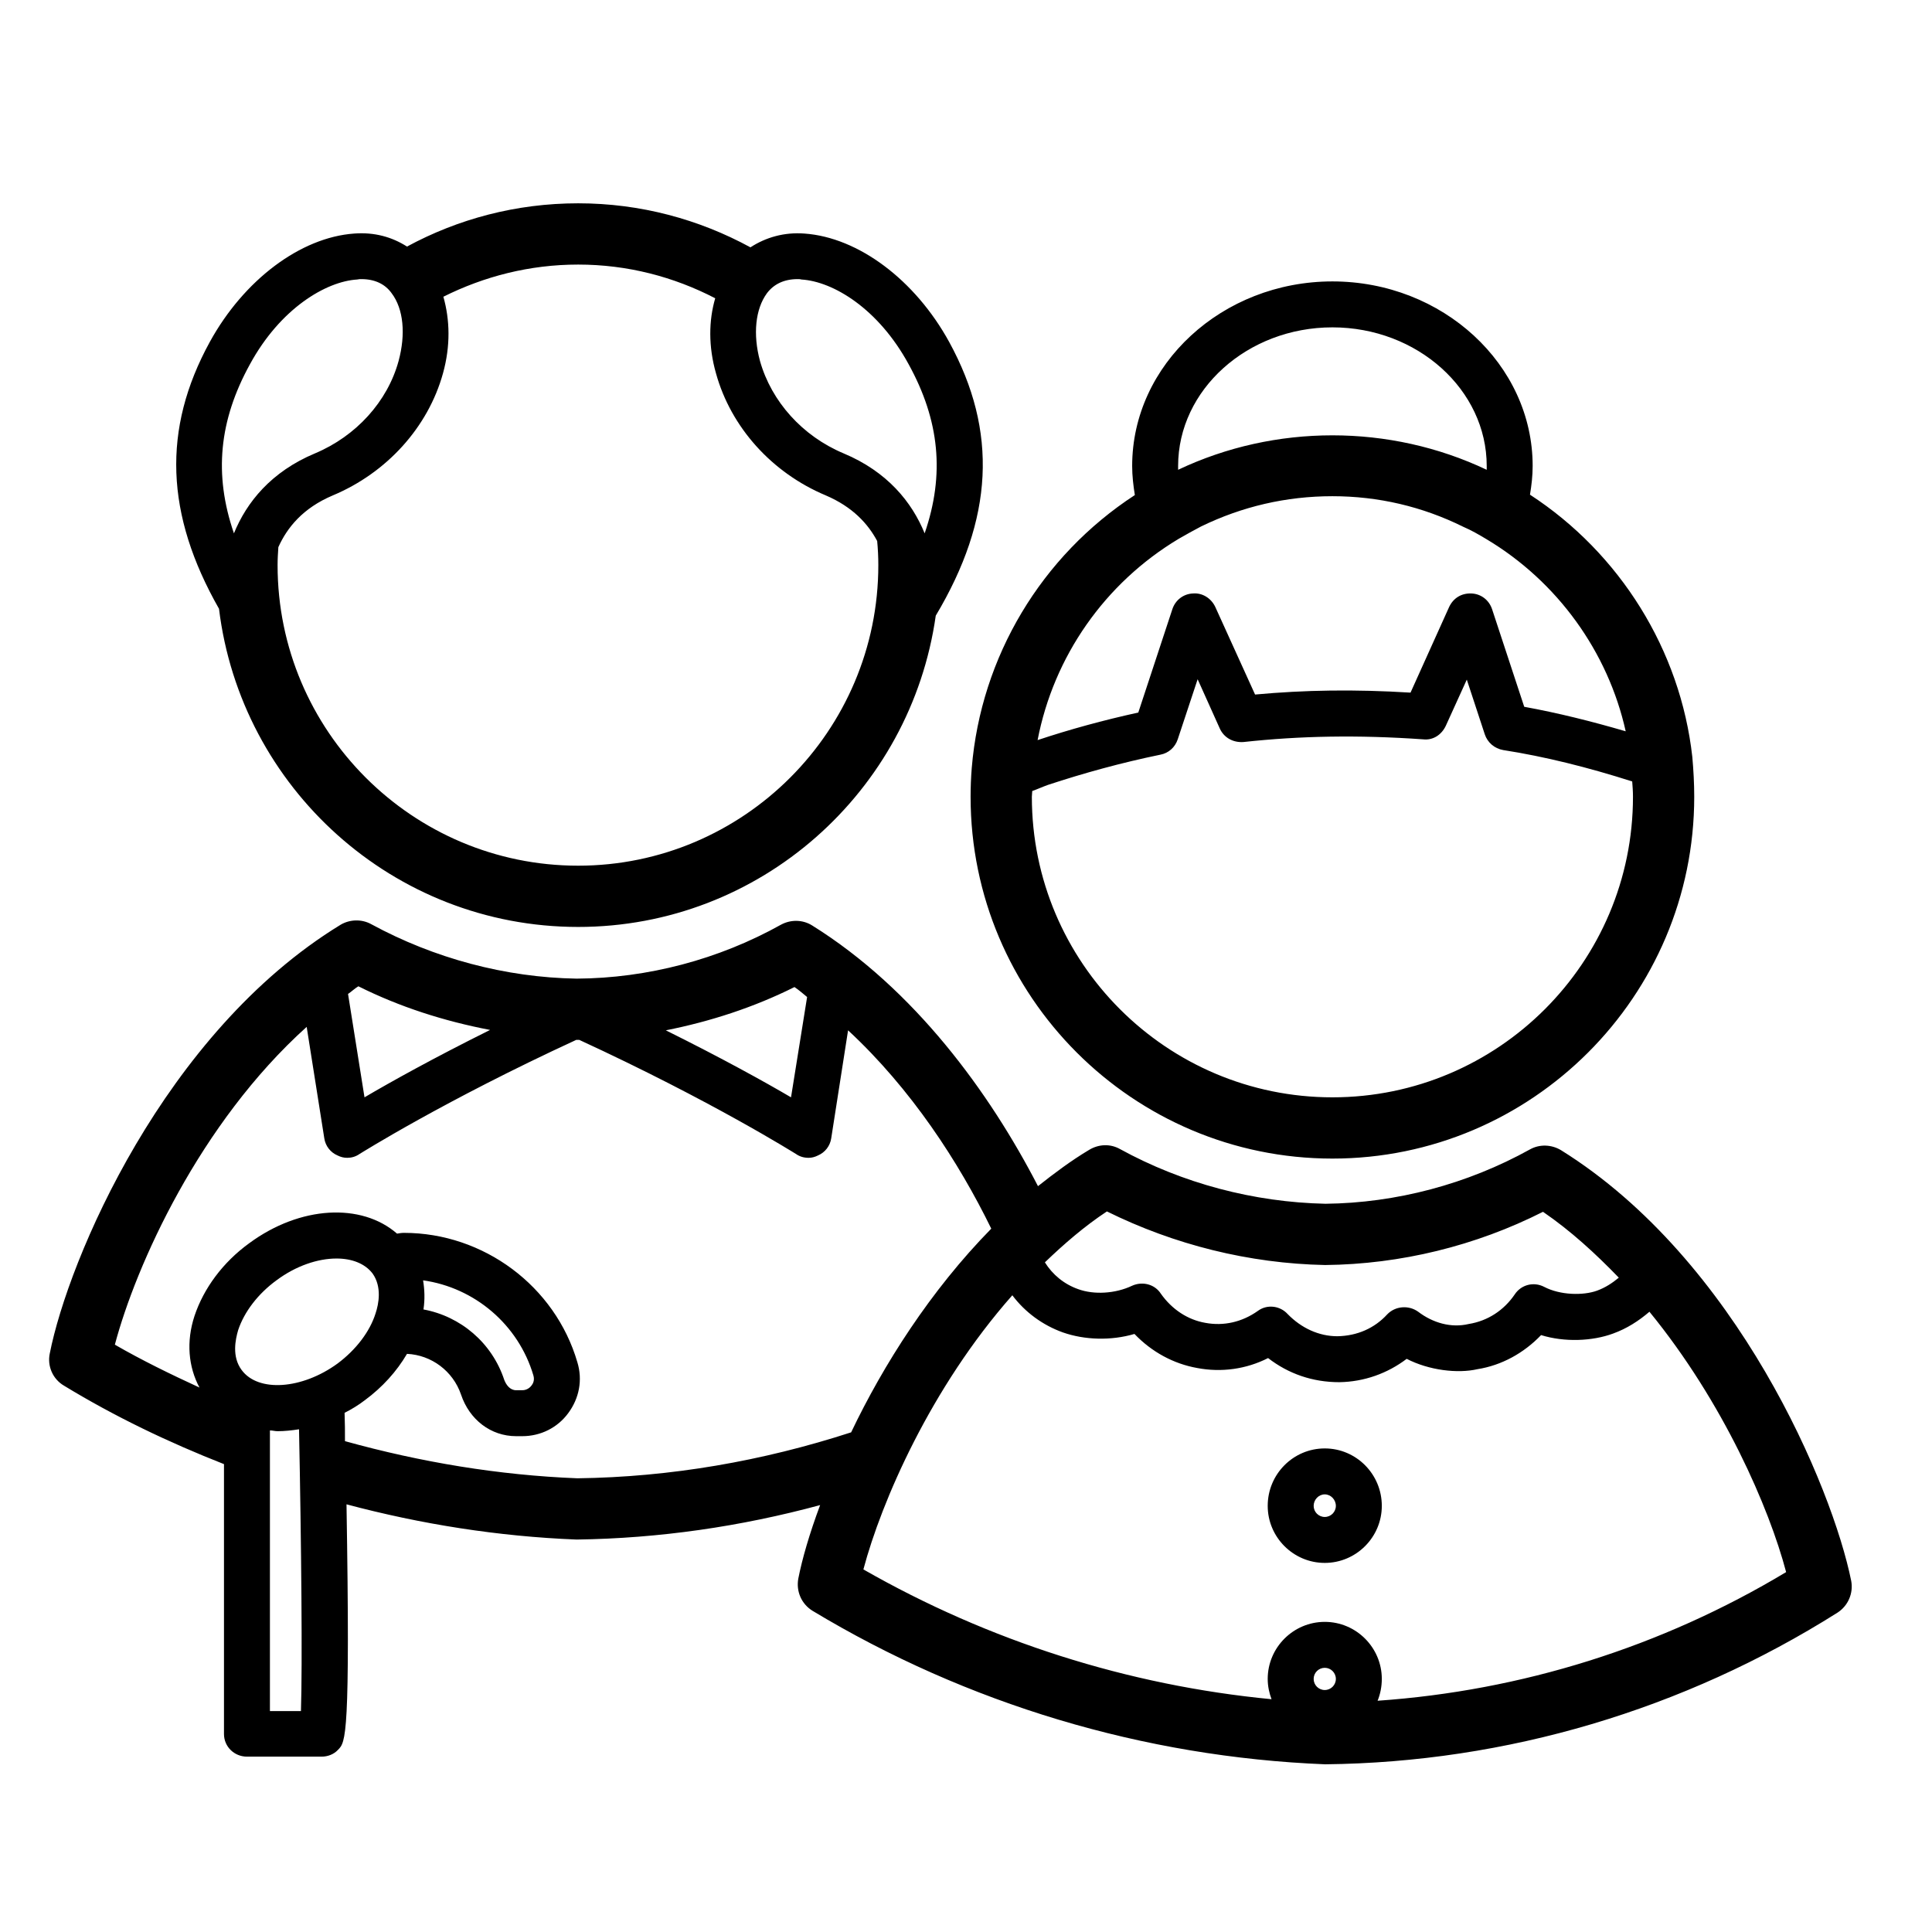 <?xml version="1.0" encoding="utf-8"?>
<!-- Generator: Adobe Illustrator 24.2.1, SVG Export Plug-In . SVG Version: 6.00 Build 0)  -->
<svg version="1.1" id="Layer_1" xmlns="http://www.w3.org/2000/svg" xmlns:xlink="http://www.w3.org/1999/xlink" x="0px" y="0px"
	 viewBox="0 0 50.46 50.46" style="enable-background:new 0 0 50.46 50.46;" xml:space="preserve">
<path d="M34.6,37.83c-0.82,0-1.49,0.67-1.49,1.5c0,0.82,0.67,1.49,1.49,1.49c0.82,0,1.49-0.67,1.49-1.49
	C36.09,38.5,35.42,37.83,34.6,37.83z M34.6,39.62c-0.16,0-0.29-0.13-0.29-0.29c0-0.16,0.13-0.3,0.29-0.3c0.16,0,0.29,0.14,0.29,0.3
	C34.89,39.49,34.76,39.62,34.6,39.62z M34.6,37.83c-0.82,0-1.49,0.67-1.49,1.5c0,0.82,0.67,1.49,1.49,1.49
	c0.82,0,1.49-0.67,1.49-1.49C36.09,38.5,35.42,37.83,34.6,37.83z M34.6,39.62c-0.16,0-0.29-0.13-0.29-0.29c0-0.16,0.13-0.3,0.29-0.3
	c0.16,0,0.29,0.14,0.29,0.3C34.89,39.49,34.76,39.62,34.6,39.62z M44.2,19.77c-0.31-2.79-1.89-5.32-4.24-6.85
	c0.04-0.24,0.07-0.49,0.07-0.75c0-2.65-2.35-4.82-5.23-4.82s-5.23,2.17-5.23,4.82c0,0.26,0.03,0.51,0.07,0.76
	c-2.44,1.59-4.02,4.22-4.26,7.13c-0.02,0.25-0.03,0.5-0.03,0.75c0,5.21,4.24,9.45,9.45,9.45c5.21,0,9.45-4.24,9.45-9.45
	C44.25,20.46,44.23,20.11,44.2,19.77z M30.77,12.17c0-1.99,1.81-3.62,4.03-3.62c2.22,0,4.03,1.63,4.03,3.62v0.1
	c-2.53-1.2-5.53-1.2-8.06,0V12.17z M30.79,14.07c0.19-0.11,0.39-0.22,0.58-0.32c1.07-0.52,2.22-0.79,3.43-0.79
	c1.2,0,2.35,0.27,3.42,0.8c0.21,0.09,0.4,0.2,0.6,0.32c1.86,1.11,3.18,2.95,3.64,5.02c-0.89-0.26-1.77-0.48-2.65-0.64l-0.84-2.55
	c-0.08-0.24-0.29-0.4-0.54-0.41c-0.26-0.01-0.47,0.12-0.58,0.35l-1.01,2.24c-1.46-0.09-2.76-0.07-4.06,0.05l-1.04-2.29
	c-0.11-0.23-0.34-0.37-0.58-0.35c-0.25,0.01-0.46,0.17-0.54,0.41l-0.89,2.7c-0.91,0.2-1.79,0.44-2.63,0.72
	C27.52,17.15,28.85,15.23,30.79,14.07z M34.8,28.66c-4.33,0-7.85-3.52-7.85-7.85c0-0.05,0.01-0.1,0.01-0.15
	c0.14-0.05,0.27-0.11,0.41-0.16c0.94-0.31,1.92-0.58,2.94-0.79c0.21-0.04,0.38-0.19,0.45-0.4l0.52-1.57l0.58,1.29
	c0.11,0.24,0.35,0.37,0.62,0.35c1.47-0.16,2.98-0.19,4.69-0.07c0.26,0.03,0.48-0.12,0.59-0.35l0.55-1.21l0.47,1.43
	c0.07,0.21,0.25,0.37,0.48,0.41c1.09,0.17,2.21,0.45,3.37,0.82c0.01,0.13,0.02,0.26,0.02,0.4C42.65,25.14,39.13,28.66,34.8,28.66z
	 M24.79,8.93C23.9,7.31,22.42,6.2,21.01,6.1C20.48,6.06,20,6.2,19.6,6.46c-1.34-0.73-2.87-1.15-4.5-1.15
	c-1.62,0-3.14,0.41-4.47,1.13C10.24,6.19,9.78,6.06,9.25,6.1c-1.4,0.1-2.88,1.21-3.77,2.83c-1.25,2.28-1.16,4.51,0.24,6.97
	c0.57,4.67,4.55,8.31,9.38,8.31c4.76,0,8.69-3.54,9.34-8.13C25.95,13.55,26.07,11.27,24.79,8.93z M6.11,13.93
	c-0.53-1.54-0.39-2.95,0.42-4.42c0.79-1.45,1.98-2.16,2.8-2.21C9.37,7.29,9.4,7.29,9.44,7.29c0.35,0,0.62,0.13,0.79,0.37
	c0.31,0.41,0.37,1.07,0.18,1.77c-0.29,1.06-1.11,1.96-2.18,2.41C7.08,12.32,6.44,13.12,6.11,13.93z M15.1,22.61
	c-4.33,0-7.85-3.52-7.85-7.85c0-0.16,0.01-0.32,0.02-0.47c0.23-0.51,0.64-1.02,1.42-1.35c1.41-0.59,2.49-1.78,2.88-3.19
	c0.2-0.72,0.18-1.4,0.01-2c1.06-0.53,2.25-0.84,3.52-0.84c1.29,0,2.5,0.32,3.58,0.88c-0.17,0.58-0.18,1.26,0.02,1.96
	c0.39,1.41,1.46,2.6,2.87,3.19c0.7,0.3,1.1,0.74,1.34,1.19c0.02,0.21,0.03,0.42,0.03,0.63C22.94,19.09,19.42,22.61,15.1,22.61z
	 M24.15,13.93c-0.33-0.81-0.97-1.61-2.12-2.09c-1.07-0.45-1.88-1.35-2.18-2.41c-0.19-0.7-0.12-1.36,0.18-1.77
	c0.18-0.24,0.45-0.37,0.8-0.37c0.03,0,0.07,0,0.1,0.01c0.83,0.05,2.01,0.76,2.8,2.21C24.54,10.98,24.68,12.39,24.15,13.93z
	 M34.6,37.83c-0.82,0-1.49,0.67-1.49,1.5c0,0.82,0.67,1.49,1.49,1.49c0.82,0,1.49-0.67,1.49-1.49C36.09,38.5,35.42,37.83,34.6,37.83
	z M34.6,39.62c-0.16,0-0.29-0.13-0.29-0.29c0-0.16,0.13-0.3,0.29-0.3c0.16,0,0.29,0.14,0.29,0.3C34.89,39.49,34.76,39.62,34.6,39.62
	z M34.6,37.83c-0.82,0-1.49,0.67-1.49,1.5c0,0.82,0.67,1.49,1.49,1.49c0.82,0,1.49-0.67,1.49-1.49
	C36.09,38.5,35.42,37.83,34.6,37.83z M34.6,39.62c-0.16,0-0.29-0.13-0.29-0.29c0-0.16,0.13-0.3,0.29-0.3c0.16,0,0.29,0.14,0.29,0.3
	C34.89,39.49,34.76,39.62,34.6,39.62z M34.6,37.83c-0.82,0-1.49,0.67-1.49,1.5c0,0.82,0.67,1.49,1.49,1.49
	c0.82,0,1.49-0.67,1.49-1.49C36.09,38.5,35.42,37.83,34.6,37.83z M34.6,39.62c-0.16,0-0.29-0.13-0.29-0.29c0-0.16,0.13-0.3,0.29-0.3
	c0.16,0,0.29,0.14,0.29,0.3C34.89,39.49,34.76,39.62,34.6,39.62z M34.6,37.83c-0.82,0-1.49,0.67-1.49,1.5
	c0,0.82,0.67,1.49,1.49,1.49c0.82,0,1.49-0.67,1.49-1.49C36.09,38.5,35.42,37.83,34.6,37.83z M34.6,39.62
	c-0.16,0-0.29-0.13-0.29-0.29c0-0.16,0.13-0.3,0.29-0.3c0.16,0,0.29,0.14,0.29,0.3C34.89,39.49,34.76,39.62,34.6,39.62z
	 M48.35,41.29c-0.49-2.43-2.97-8.38-7.58-11.25c-0.25-0.15-0.56-0.16-0.81-0.02c-1.64,0.91-3.5,1.4-5.34,1.42
	c-1.87-0.04-3.73-0.53-5.37-1.43c-0.25-0.14-0.55-0.13-0.8,0.02c-0.47,0.28-0.91,0.61-1.34,0.95c-1.26-2.44-3.22-5.14-5.9-6.81
	c-0.24-0.15-0.55-0.16-0.81-0.02c-1.63,0.91-3.49,1.4-5.34,1.41c-1.86-0.03-3.72-0.53-5.36-1.42C9.45,24,9.14,24.01,8.9,24.15
	c-4.62,2.82-7.12,8.76-7.6,11.2c-0.07,0.33,0.08,0.67,0.37,0.84C3,37,4.4,37.67,5.85,38.24v7.05c0,0.33,0.27,0.59,0.6,0.59H8.4
	c0.16,0,0.32-0.06,0.43-0.18c0.2-0.2,0.32-0.34,0.22-6.41c1.95,0.52,3.97,0.84,6.01,0.92c2.16-0.03,4.29-0.34,6.36-0.9
	c-0.28,0.75-0.47,1.41-0.57,1.92c-0.06,0.33,0.08,0.66,0.37,0.84c4.03,2.43,8.65,3.82,13.39,4.01c4.74-0.05,9.37-1.43,13.38-3.96
	C48.27,41.94,48.41,41.61,48.35,41.29z M28.91,31.64c1.76,0.87,3.71,1.36,5.7,1.4c1.97-0.02,3.93-0.5,5.69-1.39
	c0.73,0.5,1.37,1.09,1.98,1.72c-0.17,0.14-0.35,0.26-0.57,0.34c-0.36,0.13-0.96,0.12-1.38-0.1c-0.27-0.14-0.6-0.06-0.77,0.2
	c-0.28,0.41-0.7,0.69-1.2,0.77c-0.46,0.11-0.94-0.03-1.32-0.32c-0.25-0.18-0.6-0.15-0.81,0.07c-0.33,0.36-0.78,0.56-1.3,0.57
	c-0.48,0-0.94-0.21-1.3-0.58c-0.2-0.22-0.54-0.26-0.78-0.08c-0.41,0.29-0.89,0.4-1.37,0.31c-0.46-0.08-0.87-0.35-1.16-0.76
	c-0.16-0.25-0.48-0.33-0.75-0.21c-0.44,0.21-1,0.24-1.41,0.09c-0.37-0.13-0.67-0.38-0.87-0.7C27.79,32.49,28.32,32.03,28.91,31.64z
	 M20.75,25.78c0.12,0.08,0.22,0.17,0.33,0.26l-0.42,2.62c-0.68-0.4-1.8-1.02-3.27-1.75C18.55,26.68,19.69,26.31,20.75,25.78z
	 M9.36,25.76c1.08,0.54,2.24,0.91,3.44,1.14c-1.47,0.73-2.6,1.36-3.28,1.76l-0.43-2.7C9.18,25.9,9.26,25.82,9.36,25.76z M7.86,44.69
	H7.05v-7.33c0.07,0,0.13,0.02,0.2,0.02c0.18,0,0.37-0.02,0.56-0.05C7.87,40.31,7.9,43.5,7.86,44.69z M8.82,35.61
	c-0.93,0.68-2.08,0.76-2.51,0.17c-0.26-0.35-0.16-0.8-0.09-1.04c0.16-0.48,0.52-0.95,1-1.3c0.51-0.38,1.08-0.57,1.57-0.57
	c0.4,0,0.74,0.13,0.94,0.39c0.25,0.35,0.16,0.8,0.08,1.04C9.66,34.78,9.3,35.25,8.82,35.61z M15.08,38.61
	c-2.05-0.08-4.09-0.42-6.07-0.97c0-0.25,0-0.47-0.01-0.73c0,0,0,0,0-0.01c0.18-0.09,0.36-0.2,0.53-0.33
	c0.46-0.34,0.83-0.75,1.1-1.21c0.64,0.03,1.2,0.45,1.41,1.06c0.22,0.66,0.78,1.09,1.44,1.09h0.16c0.48,0,0.92-0.22,1.2-0.6
	c0.29-0.39,0.38-0.87,0.24-1.33c-0.58-1.99-2.45-3.38-4.53-3.38c-0.06,0-0.12,0.01-0.18,0.02c-0.93-0.81-2.53-0.73-3.86,0.25
	c-0.69,0.5-1.19,1.18-1.43,1.9c-0.22,0.67-0.16,1.33,0.13,1.87c-0.76-0.35-1.5-0.71-2.21-1.12c0.55-2.07,2.21-5.78,5.01-8.3
	l0.46,2.91c0.03,0.2,0.16,0.37,0.35,0.45c0.08,0.04,0.16,0.06,0.25,0.06c0.11,0,0.22-0.03,0.32-0.1c0.02-0.01,2.19-1.38,5.66-2.98
	c0,0,0,0,0.01,0h0.07c3.47,1.6,5.64,2.97,5.66,2.98c0.1,0.07,0.21,0.1,0.33,0.1c0.08,0,0.16-0.02,0.24-0.06
	c0.19-0.08,0.32-0.25,0.35-0.45l0.44-2.82c1.65,1.53,2.89,3.44,3.74,5.18c-1.59,1.62-2.82,3.56-3.66,5.32
	C19.92,38.16,17.51,38.58,15.08,38.61z M11.05,33.44c1.35,0.19,2.49,1.16,2.88,2.48c0.04,0.13-0.01,0.22-0.05,0.27
	c-0.03,0.04-0.11,0.12-0.24,0.12h-0.16c-0.16,0-0.26-0.14-0.31-0.27c-0.32-0.97-1.14-1.66-2.11-1.84
	C11.1,33.94,11.09,33.68,11.05,33.44z M34.6,44.14c-0.16,0-0.29-0.13-0.29-0.29c0-0.16,0.13-0.29,0.29-0.29
	c0.16,0,0.29,0.13,0.29,0.29C34.89,44.01,34.76,44.14,34.6,44.14z M35.98,44.42c0.07-0.17,0.11-0.37,0.11-0.57
	c0-0.82-0.67-1.49-1.49-1.49c-0.82,0-1.49,0.67-1.49,1.49c0,0.19,0.04,0.37,0.1,0.53c-3.75-0.36-7.39-1.52-10.66-3.39
	c0.47-1.77,1.76-4.75,3.89-7.16c0.33,0.44,0.79,0.78,1.32,0.97c0.57,0.2,1.26,0.22,1.87,0.04c0.45,0.47,1.02,0.78,1.64,0.89
	c0.63,0.12,1.28,0.03,1.85-0.26c0.53,0.41,1.16,0.63,1.86,0.63c0.65-0.01,1.26-0.23,1.76-0.61c0.58,0.3,1.33,0.39,1.85,0.27
	c0.63-0.1,1.21-0.42,1.66-0.89c0.61,0.19,1.34,0.16,1.88-0.04c0.36-0.13,0.67-0.33,0.95-0.57c1.93,2.36,3.13,5.13,3.57,6.8
	C43.39,43.02,39.73,44.16,35.98,44.42z M34.6,37.83c-0.82,0-1.49,0.67-1.49,1.5c0,0.82,0.67,1.49,1.49,1.49
	c0.82,0,1.49-0.67,1.49-1.49C36.09,38.5,35.42,37.83,34.6,37.83z M34.6,39.62c-0.16,0-0.29-0.13-0.29-0.29c0-0.16,0.13-0.3,0.29-0.3
	c0.16,0,0.29,0.14,0.29,0.3C34.89,39.49,34.76,39.62,34.6,39.62z M34.6,37.83c-0.82,0-1.49,0.67-1.49,1.5
	c0,0.82,0.67,1.49,1.49,1.49c0.82,0,1.49-0.67,1.49-1.49C36.09,38.5,35.42,37.83,34.6,37.83z M34.6,39.62
	c-0.16,0-0.29-0.13-0.29-0.29c0-0.16,0.13-0.3,0.29-0.3c0.16,0,0.29,0.14,0.29,0.3C34.89,39.49,34.76,39.62,34.6,39.62z M34.6,37.83
	c-0.82,0-1.49,0.67-1.49,1.5c0,0.82,0.67,1.49,1.49,1.49c0.82,0,1.49-0.67,1.49-1.49C36.09,38.5,35.42,37.83,34.6,37.83z
	 M34.6,39.62c-0.16,0-0.29-0.13-0.29-0.29c0-0.16,0.13-0.3,0.29-0.3c0.16,0,0.29,0.14,0.29,0.3C34.89,39.49,34.76,39.62,34.6,39.62z
	 M34.6,37.83c-0.82,0-1.49,0.67-1.49,1.5c0,0.82,0.67,1.49,1.49,1.49c0.82,0,1.49-0.67,1.49-1.49C36.09,38.5,35.42,37.83,34.6,37.83
	z M34.6,39.62c-0.16,0-0.29-0.13-0.29-0.29c0-0.16,0.13-0.3,0.29-0.3c0.16,0,0.29,0.14,0.29,0.3C34.89,39.49,34.76,39.62,34.6,39.62
	z M34.6,37.83c-0.82,0-1.49,0.67-1.49,1.5c0,0.82,0.67,1.49,1.49,1.49c0.82,0,1.49-0.67,1.49-1.49
	C36.09,38.5,35.42,37.83,34.6,37.83z M34.6,39.62c-0.16,0-0.29-0.13-0.29-0.29c0-0.16,0.13-0.3,0.29-0.3c0.16,0,0.29,0.14,0.29,0.3
	C34.89,39.49,34.76,39.62,34.6,39.62z M34.6,37.83c-0.82,0-1.49,0.67-1.49,1.5c0,0.82,0.67,1.49,1.49,1.49
	c0.82,0,1.49-0.67,1.49-1.49C36.09,38.5,35.42,37.83,34.6,37.83z M34.6,39.62c-0.16,0-0.29-0.13-0.29-0.29c0-0.16,0.13-0.3,0.29-0.3
	c0.16,0,0.29,0.14,0.29,0.3C34.89,39.49,34.76,39.62,34.6,39.62z M34.6,37.83c-0.82,0-1.49,0.67-1.49,1.5
	c0,0.82,0.67,1.49,1.49,1.49c0.82,0,1.49-0.67,1.49-1.49C36.09,38.5,35.42,37.83,34.6,37.83z M34.6,39.62
	c-0.16,0-0.29-0.13-0.29-0.29c0-0.16,0.13-0.3,0.29-0.3c0.16,0,0.29,0.14,0.29,0.3C34.89,39.49,34.76,39.62,34.6,39.62z"/>
</svg>
